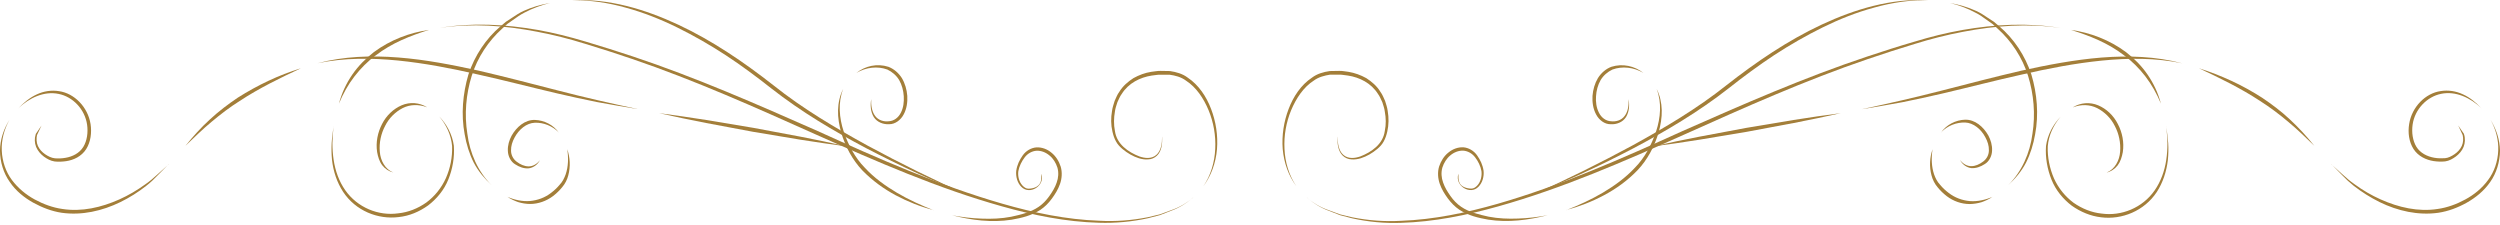 <svg width="500" height="45" viewBox="0 0 500 45" fill="none" xmlns="http://www.w3.org/2000/svg">
<path d="M232.429 27.369C232.485 28.679 232.372 30.191 231.384 31.142C230.904 31.595 230.283 31.86 229.647 31.875C229.012 31.938 228.391 31.828 227.798 31.657C226.598 31.283 225.482 30.628 224.494 29.802C224.014 29.396 223.52 28.897 223.195 28.274C222.856 27.666 222.644 27.011 222.489 26.325C222.164 24.968 222.164 23.549 222.404 22.193C222.489 21.507 222.729 20.852 222.927 20.181C223.223 19.558 223.449 18.903 223.858 18.373C224.564 17.203 225.595 16.33 226.682 15.629C227.812 15.005 229.012 14.553 230.254 14.366C230.876 14.303 231.497 14.163 232.118 14.178L233.982 14.21C235.238 14.397 236.509 14.74 237.554 15.535C239.728 16.985 241.281 19.308 242.227 21.819C243.188 24.344 243.611 27.104 243.399 29.817C243.173 32.53 242.242 35.165 240.674 37.239C242.143 35.087 242.933 32.437 243.046 29.786C243.188 27.135 242.708 24.453 241.719 22.052C240.731 19.667 239.248 17.453 237.201 16.128C236.213 15.395 235.055 15.098 233.911 14.943H232.118C231.525 14.911 230.932 15.067 230.339 15.114C228.009 15.473 225.708 16.626 224.353 18.778C223.971 19.277 223.746 19.885 223.477 20.446C223.294 21.055 223.054 21.663 222.983 22.317C222.757 23.58 222.729 24.921 222.983 26.184C223.336 28.851 225.666 30.425 227.868 31.283C228.97 31.673 230.311 31.813 231.257 30.986C232.217 30.16 232.429 28.679 232.415 27.369H232.429Z" fill="#A37E39"/>
<path d="M238.599 39.531C237.314 40.654 235.86 41.558 234.307 42.119L231.991 43.023L229.591 43.647C226.372 44.349 223.082 44.661 219.792 44.551C213.213 44.38 206.718 43.055 200.364 41.262C187.629 37.691 175.388 32.343 163.245 26.933C151.103 21.491 138.946 16.049 126.437 11.793C123.302 10.733 120.168 9.704 117.005 8.753C113.856 7.77 110.666 6.959 107.446 6.351C101.008 5.104 94.4 4.605 87.906 5.587C94.4 4.48 101.036 4.855 107.503 5.977C110.75 6.554 113.955 7.365 117.118 8.316C120.281 9.251 123.429 10.249 126.578 11.294C139.144 15.473 151.357 20.836 163.513 26.2C175.628 31.688 187.812 37.099 200.491 40.747C206.817 42.571 213.283 43.912 219.82 44.146C223.082 44.333 226.358 44.084 229.577 43.444L231.977 42.867L234.307 42.01C235.874 41.48 237.328 40.607 238.641 39.515L238.599 39.531Z" fill="#A37E39"/>
<path d="M85.802 5.977C82.046 7.147 78.347 8.612 75.17 11.06C73.561 12.229 72.135 13.68 70.878 15.301C69.621 16.923 68.605 18.762 67.786 20.727C68.337 18.638 69.254 16.673 70.454 14.927C71.654 13.181 73.151 11.684 74.775 10.421C78.079 7.973 81.919 6.523 85.802 5.977Z" fill="#A37E39"/>
<path d="M66.699 25.249C66.628 26.371 66.515 27.494 66.487 28.617C66.487 29.739 66.558 30.862 66.727 31.969C67.052 34.167 67.814 36.288 69.042 38.034C71.499 41.542 75.721 43.226 79.66 42.665C81.651 42.462 83.571 41.698 85.251 40.513C86.903 39.297 88.287 37.613 89.176 35.633C90.052 33.668 90.504 31.407 90.419 29.209C90.235 27.011 89.233 24.906 87.835 23.284C89.317 24.812 90.461 26.87 90.772 29.162C90.927 31.47 90.518 33.778 89.671 35.882C88.823 38.003 87.341 39.78 85.618 41.09C83.853 42.353 81.849 43.195 79.745 43.413C75.594 43.943 71.118 42.166 68.619 38.361C67.391 36.475 66.656 34.261 66.402 31.984C66.289 30.846 66.275 29.708 66.332 28.57C66.402 27.447 66.586 26.325 66.713 25.202L66.699 25.249Z" fill="#A37E39"/>
<path d="M85.364 21.444C83.755 20.836 82.004 20.867 80.535 21.616C79.067 22.38 77.796 23.612 77.02 25.186C76.201 26.73 75.805 28.554 75.961 30.332C76.088 32.109 77.02 33.855 78.658 34.495C77.825 34.308 77.048 33.809 76.455 33.06C75.876 32.312 75.594 31.345 75.424 30.41C75.128 28.476 75.537 26.48 76.413 24.797C77.274 23.097 78.7 21.756 80.338 21.055C81.99 20.353 83.882 20.509 85.378 21.429L85.364 21.444Z" fill="#A37E39"/>
<path d="M208.285 34.791C209.062 37.176 205.899 39.094 204.247 37.348C203.47 36.553 203.132 35.321 203.245 34.167C203.414 32.998 203.894 32 204.544 31.08C205.193 30.16 206.224 29.552 207.311 29.474C208.384 29.427 209.457 29.833 210.29 30.534C211.151 31.22 211.787 32.218 212.14 33.325C212.478 34.464 212.38 35.727 211.998 36.802C211.617 37.894 211.024 38.829 210.389 39.702C209.753 40.575 208.977 41.371 208.087 41.963C206.294 43.133 204.289 43.6 202.313 43.943C198.317 44.567 194.279 44.037 190.424 43.055C192.387 43.429 194.364 43.663 196.34 43.725C198.317 43.803 200.294 43.725 202.228 43.351C204.148 42.93 206.125 42.478 207.749 41.355C208.567 40.794 209.259 40.061 209.852 39.235C210.445 38.393 211.01 37.504 211.335 36.522C211.688 35.555 211.758 34.51 211.49 33.544C211.194 32.593 210.643 31.688 209.895 31.096C209.16 30.472 208.243 30.113 207.325 30.145C206.421 30.207 205.546 30.675 204.939 31.47C204.346 32.249 203.838 33.247 203.668 34.23C203.527 35.243 203.809 36.35 204.473 37.083C204.798 37.442 205.221 37.738 205.673 37.738C206.139 37.738 206.647 37.644 207.085 37.457C207.523 37.27 207.932 36.911 208.116 36.413C208.299 35.914 208.271 35.337 208.271 34.806L208.285 34.791Z" fill="#A37E39"/>
<path d="M186.725 42.026C184.127 41.355 181.586 40.357 179.157 39.063C176.743 37.769 174.456 36.116 172.465 34.074C170.488 31.984 169.062 29.318 168.229 26.48C167.834 25.046 167.566 23.549 167.608 22.052C167.65 20.556 167.975 19.059 168.639 17.78C167.566 20.524 167.848 23.596 168.737 26.293C169.655 29.006 171.011 31.563 172.945 33.528C174.823 35.571 177.054 37.161 179.383 38.549C181.727 39.936 184.184 41.043 186.711 42.041L186.725 42.026Z" fill="#A37E39"/>
<path d="M171.279 14.584C173.058 13.165 175.444 12.65 177.661 13.352C178.748 13.758 179.708 14.568 180.372 15.613C181.007 16.673 181.36 17.921 181.459 19.183C181.529 20.446 181.346 21.756 180.739 22.879C180.16 24.001 179.03 24.859 177.83 24.843C176.701 24.906 175.444 24.485 174.752 23.409C174.103 22.333 174.032 21.008 174.244 19.838C174.187 21.023 174.357 22.302 175.02 23.175C175.656 24.064 176.771 24.376 177.788 24.251C178.804 24.189 179.694 23.518 180.174 22.536C180.682 21.569 180.823 20.384 180.753 19.246C180.682 18.108 180.386 16.985 179.835 16.018C179.256 15.067 178.423 14.366 177.477 13.913C175.515 13.181 173.199 13.446 171.279 14.584Z" fill="#A37E39"/>
<path d="M193.545 39.001C186.683 36.241 179.934 33.123 173.312 29.677C166.718 26.2 160.238 22.364 154.251 17.671C151.286 15.332 148.265 13.087 145.13 11.029C141.996 8.986 138.763 7.131 135.445 5.494C132.127 3.857 128.682 2.5 125.152 1.533C121.622 0.536 117.979 -0.01 114.337 0.068C121.664 -0.353 128.95 1.814 135.671 4.948C142.434 8.113 148.702 12.37 154.675 17.047C160.577 21.756 167.029 25.561 173.566 29.147C180.117 32.686 186.782 35.992 193.559 39.016L193.545 39.001Z" fill="#A37E39"/>
<path d="M109.988 0.598C108.237 1.035 106.515 1.658 104.905 2.516C104.086 2.921 103.338 3.467 102.589 3.997L101.46 4.792L100.429 5.728C97.69 8.207 95.502 11.466 94.344 15.161C93.2 18.84 92.847 22.879 93.469 26.746C93.963 30.643 95.6 34.339 98.311 37.021C96.928 35.742 95.671 34.276 94.753 32.53C93.864 30.768 93.271 28.835 92.932 26.855C92.184 22.894 92.551 18.747 93.68 14.911C94.937 11.107 97.196 7.723 100.09 5.276L101.178 4.356L102.349 3.592C103.126 3.077 103.903 2.547 104.75 2.173C106.43 1.409 108.195 0.91 109.974 0.598H109.988Z" fill="#A37E39"/>
<path d="M101.46 39.375C102.942 39.983 104.481 40.326 106.006 40.201C107.517 40.061 109 39.531 110.228 38.564C110.849 38.096 111.442 37.551 111.95 36.927C112.501 36.35 112.854 35.648 113.136 34.869C113.673 33.31 113.715 31.548 113.447 29.833C114.012 31.454 114.125 33.325 113.659 35.056C113.447 35.929 113.009 36.771 112.445 37.426C111.908 38.096 111.287 38.689 110.623 39.203C109.282 40.217 107.644 40.794 106.02 40.794C105.216 40.794 104.411 40.654 103.634 40.42C102.872 40.155 102.138 39.812 101.46 39.359V39.375Z" fill="#A37E39"/>
<path d="M111.781 26.512C110.454 25.155 108.689 24.485 106.966 24.547C105.286 24.61 103.761 25.904 102.914 27.51C102.477 28.305 102.18 29.209 102.208 30.113C102.208 31.018 102.646 31.828 103.338 32.343C104.044 32.889 104.863 33.263 105.724 33.279C106.571 33.279 107.418 32.795 107.983 32.031C107.545 32.904 106.698 33.544 105.738 33.668C104.778 33.746 103.846 33.388 103.055 32.873C102.18 32.374 101.601 31.267 101.573 30.176C101.516 29.084 101.841 28.04 102.321 27.135C103.31 25.389 105.004 23.923 106.98 23.986C108.844 24.048 110.68 24.968 111.795 26.558L111.781 26.512Z" fill="#A37E39"/>
<path d="M169.486 29.303C166.323 28.882 163.175 28.43 160.026 27.93L150.594 26.356L141.191 24.594C138.057 23.986 134.936 23.331 131.816 22.629C134.979 23.05 138.127 23.502 141.276 24.001L150.707 25.576L160.111 27.338C163.245 27.946 166.365 28.601 169.486 29.303Z" fill="#A37E39"/>
<path d="M127.439 21.803C124.771 21.351 122.088 20.914 119.419 20.415C116.751 19.885 114.097 19.293 111.456 18.685C106.162 17.453 100.895 16.065 95.6 14.896C90.32 13.68 84.983 12.65 79.618 12.105C74.252 11.575 68.817 11.543 63.494 12.65C68.76 11.247 74.266 11.076 79.66 11.497C85.082 11.918 90.433 12.962 95.742 14.132C101.036 15.364 106.303 16.736 111.569 18.092C116.836 19.464 122.116 20.665 127.439 21.787V21.803Z" fill="#A37E39"/>
<path d="M60.147 13.664C55.968 15.629 51.817 17.64 47.934 20.197C45.972 21.429 44.122 22.848 42.315 24.36C40.508 25.857 38.813 27.525 37.091 29.162C38.602 27.291 40.211 25.498 41.976 23.892C43.727 22.271 45.619 20.836 47.567 19.526C49.544 18.279 51.591 17.141 53.695 16.159C55.799 15.176 57.945 14.334 60.133 13.664H60.147Z" fill="#A37E39"/>
<path d="M33.73 32.842L31.542 35.056C30.822 35.82 30.074 36.522 29.255 37.161C27.631 38.44 25.894 39.531 24.073 40.42C20.43 42.197 16.364 43.117 12.354 42.556C10.349 42.26 8.429 41.511 6.636 40.529C4.857 39.531 3.163 38.19 1.948 36.381C0.692 34.619 0.014 32.374 0 30.16C0.014 27.93 0.748 25.779 1.878 23.986C0.847 25.841 0.254 28.009 0.353 30.145C0.452 32.281 1.158 34.37 2.386 36.007C3.614 37.644 5.196 38.938 6.932 39.889C8.669 40.825 10.547 41.527 12.467 41.792C16.322 42.4 20.275 41.495 23.89 39.874C25.697 39.063 27.448 38.034 29.085 36.849C29.918 36.272 30.709 35.617 31.457 34.916L33.759 32.842H33.73Z" fill="#A37E39"/>
<path d="M3.671 21.663C4.73 20.524 5.958 19.526 7.342 18.887C8.726 18.232 10.293 17.983 11.804 18.232C14.853 18.653 17.578 21.398 18.115 24.828C18.369 26.512 18.157 28.352 17.239 29.817C16.294 31.298 14.712 32.016 13.216 32.234C12.453 32.343 11.691 32.374 10.928 32.296C10.095 32.172 9.417 31.782 8.768 31.314C8.133 30.831 7.568 30.191 7.229 29.396C6.904 28.601 6.876 27.65 7.144 26.855V26.808L8.302 25.108L7.413 26.995V26.948C7.243 27.712 7.285 28.507 7.582 29.194C7.893 29.88 8.415 30.425 9.022 30.846C9.615 31.252 10.307 31.595 10.956 31.657C11.677 31.719 12.397 31.688 13.102 31.563C14.5 31.33 15.884 30.643 16.66 29.381C17.423 28.133 17.635 26.48 17.423 24.953C16.985 21.834 14.529 19.324 11.705 18.778C8.839 18.186 5.874 19.542 3.643 21.678L3.671 21.663Z" fill="#A37E39"/>
<path d="M267.529 27.369C267.529 28.679 267.727 30.176 268.687 30.986C269.633 31.813 270.974 31.673 272.075 31.283C274.278 30.425 276.607 28.851 276.96 26.184C277.229 24.921 277.2 23.58 276.96 22.317C276.89 21.663 276.65 21.07 276.466 20.446C276.184 19.885 275.972 19.277 275.591 18.778C274.235 16.626 271.934 15.473 269.604 15.114C269.011 15.067 268.432 14.911 267.825 14.927H266.032C264.889 15.114 263.731 15.395 262.743 16.128C260.695 17.437 259.227 19.667 258.224 22.052C257.236 24.453 256.756 27.135 256.897 29.786C257.01 32.437 257.801 35.087 259.269 37.239C257.702 35.165 256.784 32.53 256.544 29.817C256.332 27.104 256.756 24.329 257.716 21.819C258.662 19.308 260.215 16.969 262.39 15.535C263.434 14.74 264.705 14.397 265.962 14.21L267.825 14.178C268.447 14.147 269.068 14.303 269.689 14.366C270.932 14.568 272.132 15.005 273.261 15.629C274.348 16.33 275.379 17.203 276.085 18.373C276.495 18.918 276.735 19.573 277.017 20.181C277.215 20.836 277.455 21.491 277.539 22.193C277.779 23.549 277.765 24.968 277.455 26.325C277.299 26.995 277.088 27.666 276.749 28.274C276.424 28.897 275.93 29.396 275.45 29.802C274.461 30.628 273.346 31.283 272.146 31.657C271.539 31.828 270.917 31.938 270.296 31.875C269.675 31.86 269.04 31.595 268.56 31.142C267.571 30.191 267.444 28.679 267.515 27.369H267.529Z" fill="#A37E39"/>
<path d="M261.373 39.531C262.672 40.622 264.14 41.495 265.708 42.026L268.037 42.883L270.437 43.46C273.642 44.099 276.932 44.349 280.194 44.162C286.731 43.928 293.197 42.571 299.523 40.763C312.202 37.114 324.372 31.704 336.501 26.215C348.671 20.836 360.87 15.488 373.436 11.31C376.571 10.265 379.719 9.251 382.896 8.332C386.059 7.365 389.264 6.57 392.511 5.993C398.992 4.87 405.628 4.496 412.109 5.603C405.6 4.621 398.992 5.135 392.568 6.367C389.349 6.975 386.158 7.786 383.009 8.768C379.846 9.719 376.712 10.748 373.577 11.809C361.054 16.065 348.897 21.507 336.769 26.948C324.627 32.359 312.385 37.707 299.65 41.277C293.296 43.055 286.787 44.38 280.222 44.567C276.932 44.692 273.642 44.38 270.423 43.663L268.023 43.039L265.708 42.135C264.154 41.573 262.7 40.669 261.415 39.547L261.373 39.531Z" fill="#A37E39"/>
<path d="M414.17 5.977C418.053 6.523 421.893 7.973 425.197 10.421C426.821 11.684 428.317 13.165 429.517 14.927C430.718 16.673 431.635 18.638 432.186 20.727C431.367 18.762 430.336 16.923 429.094 15.301C427.851 13.68 426.411 12.245 424.802 11.06C421.639 8.612 417.94 7.147 414.17 5.977Z" fill="#A37E39"/>
<path d="M433.259 25.249C433.386 26.371 433.556 27.478 433.64 28.617C433.711 29.755 433.683 30.893 433.57 32.031C433.301 34.292 432.581 36.522 431.353 38.408C428.854 42.197 424.364 43.99 420.227 43.46C418.137 43.226 416.118 42.384 414.354 41.137C412.631 39.827 411.148 38.05 410.301 35.929C409.454 33.809 409.045 31.517 409.2 29.209C409.511 26.917 410.64 24.859 412.137 23.331C410.725 24.953 409.722 27.057 409.553 29.256C409.468 31.439 409.934 33.7 410.796 35.68C411.685 37.66 413.069 39.328 414.721 40.56C416.401 41.729 418.321 42.509 420.312 42.712C424.265 43.273 428.487 41.589 430.929 38.081C432.144 36.335 432.92 34.214 433.245 32.016C433.414 30.909 433.485 29.802 433.485 28.663C433.471 27.541 433.344 26.418 433.273 25.296L433.259 25.249Z" fill="#A37E39"/>
<path d="M414.608 21.444C416.09 20.524 417.996 20.369 419.648 21.07C421.286 21.756 422.712 23.097 423.573 24.812C424.463 26.496 424.858 28.492 424.562 30.425C424.392 31.376 424.096 32.327 423.531 33.076C422.952 33.809 422.175 34.323 421.328 34.51C422.966 33.855 423.898 32.109 424.025 30.347C424.166 28.57 423.785 26.746 422.966 25.202C422.19 23.627 420.919 22.395 419.45 21.631C417.968 20.883 416.217 20.836 414.622 21.46L414.608 21.444Z" fill="#A37E39"/>
<path d="M291.687 34.791C291.687 35.337 291.644 35.898 291.842 36.397C292.011 36.911 292.421 37.255 292.873 37.442C293.31 37.629 293.833 37.722 294.285 37.722C294.751 37.722 295.174 37.426 295.485 37.067C296.148 36.335 296.417 35.227 296.29 34.214C296.12 33.216 295.612 32.218 295.019 31.454C294.412 30.659 293.536 30.191 292.633 30.129C291.729 30.098 290.797 30.456 290.063 31.08C289.315 31.688 288.764 32.593 288.468 33.528C288.199 34.495 288.27 35.539 288.623 36.506C288.948 37.473 289.498 38.361 290.105 39.219C290.698 40.061 291.404 40.794 292.209 41.34C293.833 42.462 295.809 42.899 297.73 43.335C299.664 43.709 301.641 43.788 303.617 43.709C305.594 43.647 307.571 43.413 309.533 43.039C305.665 44.021 301.641 44.551 297.645 43.928C295.668 43.585 293.663 43.117 291.87 41.948C290.981 41.355 290.218 40.56 289.569 39.687C288.933 38.814 288.34 37.878 287.959 36.787C287.578 35.711 287.479 34.448 287.818 33.31C288.185 32.203 288.806 31.205 289.668 30.519C290.515 29.817 291.574 29.412 292.647 29.459C293.734 29.537 294.765 30.145 295.414 31.064C296.064 31.984 296.544 32.982 296.713 34.152C296.84 35.306 296.487 36.537 295.711 37.332C294.059 39.094 290.91 37.161 291.673 34.775L291.687 34.791Z" fill="#A37E39"/>
<path d="M313.247 42.026C315.76 41.043 318.231 39.921 320.574 38.533C322.904 37.145 325.135 35.539 327.013 33.512C328.947 31.548 330.302 28.991 331.22 26.278C332.11 23.58 332.392 20.509 331.319 17.765C331.983 19.043 332.307 20.54 332.35 22.037C332.392 23.534 332.124 25.03 331.728 26.465C330.895 29.303 329.469 31.984 327.493 34.058C325.516 36.116 323.229 37.753 320.8 39.047C318.372 40.342 315.83 41.324 313.232 42.01L313.247 42.026Z" fill="#A37E39"/>
<path d="M328.679 14.584C326.759 13.446 324.443 13.181 322.48 13.913C321.534 14.366 320.701 15.067 320.123 16.018C319.572 16.985 319.275 18.108 319.205 19.246C319.12 20.369 319.275 21.553 319.784 22.536C320.264 23.518 321.153 24.189 322.17 24.251C323.186 24.376 324.288 24.079 324.937 23.175C325.615 22.302 325.77 21.023 325.714 19.838C325.926 21.008 325.855 22.333 325.205 23.409C324.528 24.485 323.257 24.921 322.127 24.843C320.927 24.875 319.798 24.001 319.219 22.879C318.612 21.756 318.428 20.446 318.499 19.183C318.598 17.921 318.951 16.689 319.586 15.613C320.25 14.568 321.21 13.742 322.297 13.352C324.499 12.666 326.886 13.165 328.679 14.584Z" fill="#A37E39"/>
<path d="M306.427 39.001C313.204 35.976 319.868 32.67 326.42 29.131C332.943 25.545 339.395 21.741 345.311 17.032C351.283 12.354 357.552 8.098 364.315 4.933C371.036 1.799 378.322 -0.369 385.649 0.052C381.992 -0.026 378.35 0.52 374.834 1.518C371.304 2.469 367.859 3.841 364.541 5.478C361.223 7.115 357.99 8.971 354.856 11.013C351.735 13.072 348.7 15.317 345.735 17.655C339.748 22.349 333.267 26.184 326.674 29.661C320.066 33.123 313.317 36.225 306.441 38.985L306.427 39.001Z" fill="#A37E39"/>
<path d="M389.984 0.598C391.763 0.91 393.528 1.409 395.208 2.173C396.055 2.547 396.832 3.061 397.608 3.592L398.78 4.356L399.867 5.276C402.762 7.723 405.021 11.107 406.277 14.911C407.421 18.747 407.774 22.91 407.026 26.855C406.687 28.835 406.094 30.768 405.204 32.53C404.287 34.292 403.03 35.758 401.646 37.021C404.343 34.339 405.995 30.643 406.489 26.746C407.11 22.879 406.757 18.856 405.614 15.161C404.456 11.466 402.282 8.207 399.528 5.728L398.498 4.792L397.368 3.997C396.62 3.451 395.872 2.906 395.053 2.516C393.443 1.643 391.735 1.019 389.97 0.598H389.984Z" fill="#A37E39"/>
<path d="M398.498 39.375C397.82 39.827 397.086 40.17 396.323 40.435C395.547 40.669 394.756 40.794 393.937 40.809C392.314 40.809 390.676 40.248 389.334 39.219C388.671 38.705 388.05 38.112 387.513 37.442C386.948 36.787 386.525 35.945 386.299 35.072C385.833 33.341 385.946 31.47 386.511 29.848C386.242 31.548 386.285 33.325 386.821 34.885C387.104 35.664 387.457 36.366 388.007 36.943C388.516 37.566 389.109 38.112 389.73 38.58C390.972 39.547 392.441 40.077 393.951 40.217C395.476 40.342 397.015 39.983 398.498 39.391V39.375Z" fill="#A37E39"/>
<path d="M388.191 26.512C389.306 24.921 391.156 24.001 393.005 23.939C394.982 23.877 396.676 25.342 397.665 27.089C398.145 27.993 398.469 29.038 398.413 30.129C398.385 31.22 397.806 32.327 396.931 32.826C396.14 33.341 395.194 33.7 394.248 33.622C393.302 33.497 392.441 32.873 392.003 31.984C392.568 32.764 393.415 33.247 394.262 33.232C395.109 33.232 395.928 32.842 396.648 32.296C397.34 31.782 397.778 30.971 397.778 30.067C397.806 29.162 397.509 28.258 397.072 27.463C396.239 25.857 394.7 24.563 393.02 24.5C391.297 24.453 389.518 25.124 388.205 26.465L388.191 26.512Z" fill="#A37E39"/>
<path d="M330.486 29.303C333.606 28.601 336.727 27.946 339.861 27.338L349.264 25.576L358.696 24.001C361.845 23.502 364.993 23.035 368.156 22.629C365.035 23.331 361.915 23.986 358.781 24.594L349.377 26.356L339.946 27.93C336.797 28.43 333.649 28.897 330.486 29.303Z" fill="#A37E39"/>
<path d="M372.519 21.803C377.841 20.68 383.122 19.464 388.388 18.108C393.655 16.751 398.921 15.379 404.216 14.147C409.525 12.978 414.876 11.949 420.298 11.512C425.705 11.091 431.198 11.263 436.464 12.666C431.141 11.543 425.705 11.59 420.34 12.12C414.975 12.666 409.638 13.695 404.357 14.911C399.062 16.081 393.796 17.468 388.501 18.7C385.847 19.308 383.193 19.901 380.538 20.431C377.87 20.93 375.187 21.366 372.519 21.819V21.803Z" fill="#A37E39"/>
<path d="M439.824 13.664C442.013 14.35 444.159 15.192 446.263 16.159C448.366 17.125 450.414 18.264 452.39 19.526C454.339 20.836 456.245 22.255 457.982 23.892C459.732 25.514 461.356 27.291 462.867 29.162C461.144 27.51 459.45 25.857 457.643 24.36C455.85 22.848 453.986 21.444 452.023 20.197C448.141 17.64 444.004 15.629 439.81 13.664H439.824Z" fill="#A37E39"/>
<path d="M466.241 32.842L468.543 34.916C469.291 35.617 470.082 36.272 470.915 36.849C472.552 38.05 474.289 39.063 476.11 39.874C479.725 41.495 483.678 42.4 487.533 41.792C489.453 41.527 491.317 40.841 493.068 39.889C494.804 38.954 496.4 37.66 497.614 36.007C498.856 34.37 499.548 32.281 499.647 30.145C499.746 27.993 499.153 25.841 498.122 23.986C499.238 25.779 499.972 27.93 500 30.16C499.972 32.374 499.294 34.619 498.052 36.381C496.823 38.174 495.143 39.515 493.364 40.529C491.571 41.527 489.651 42.26 487.646 42.556C483.636 43.117 479.556 42.197 475.927 40.42C474.106 39.515 472.369 38.424 470.745 37.161C469.94 36.522 469.178 35.82 468.458 35.056L466.269 32.842H466.241Z" fill="#A37E39"/>
<path d="M496.301 21.663C494.084 19.526 491.105 18.17 488.239 18.762C485.415 19.324 482.958 21.819 482.521 24.937C482.309 26.465 482.521 28.118 483.283 29.365C484.06 30.628 485.443 31.298 486.841 31.548C487.547 31.673 488.267 31.688 488.987 31.641C489.637 31.595 490.328 31.236 490.921 30.831C491.514 30.425 492.051 29.864 492.362 29.178C492.672 28.492 492.7 27.697 492.517 26.933V26.979L491.641 25.093L492.799 26.792V26.839C493.068 27.634 493.039 28.585 492.715 29.381C492.39 30.176 491.811 30.815 491.176 31.298C490.526 31.766 489.848 32.172 489.015 32.281C488.253 32.359 487.49 32.327 486.728 32.218C485.231 31.984 483.65 31.267 482.704 29.802C481.772 28.336 481.56 26.496 481.829 24.812C482.365 21.382 485.09 18.638 488.14 18.217C489.651 17.967 491.218 18.217 492.602 18.872C493.999 19.511 495.214 20.509 496.273 21.647L496.301 21.663Z" fill="#A37E39"/>
</svg>
